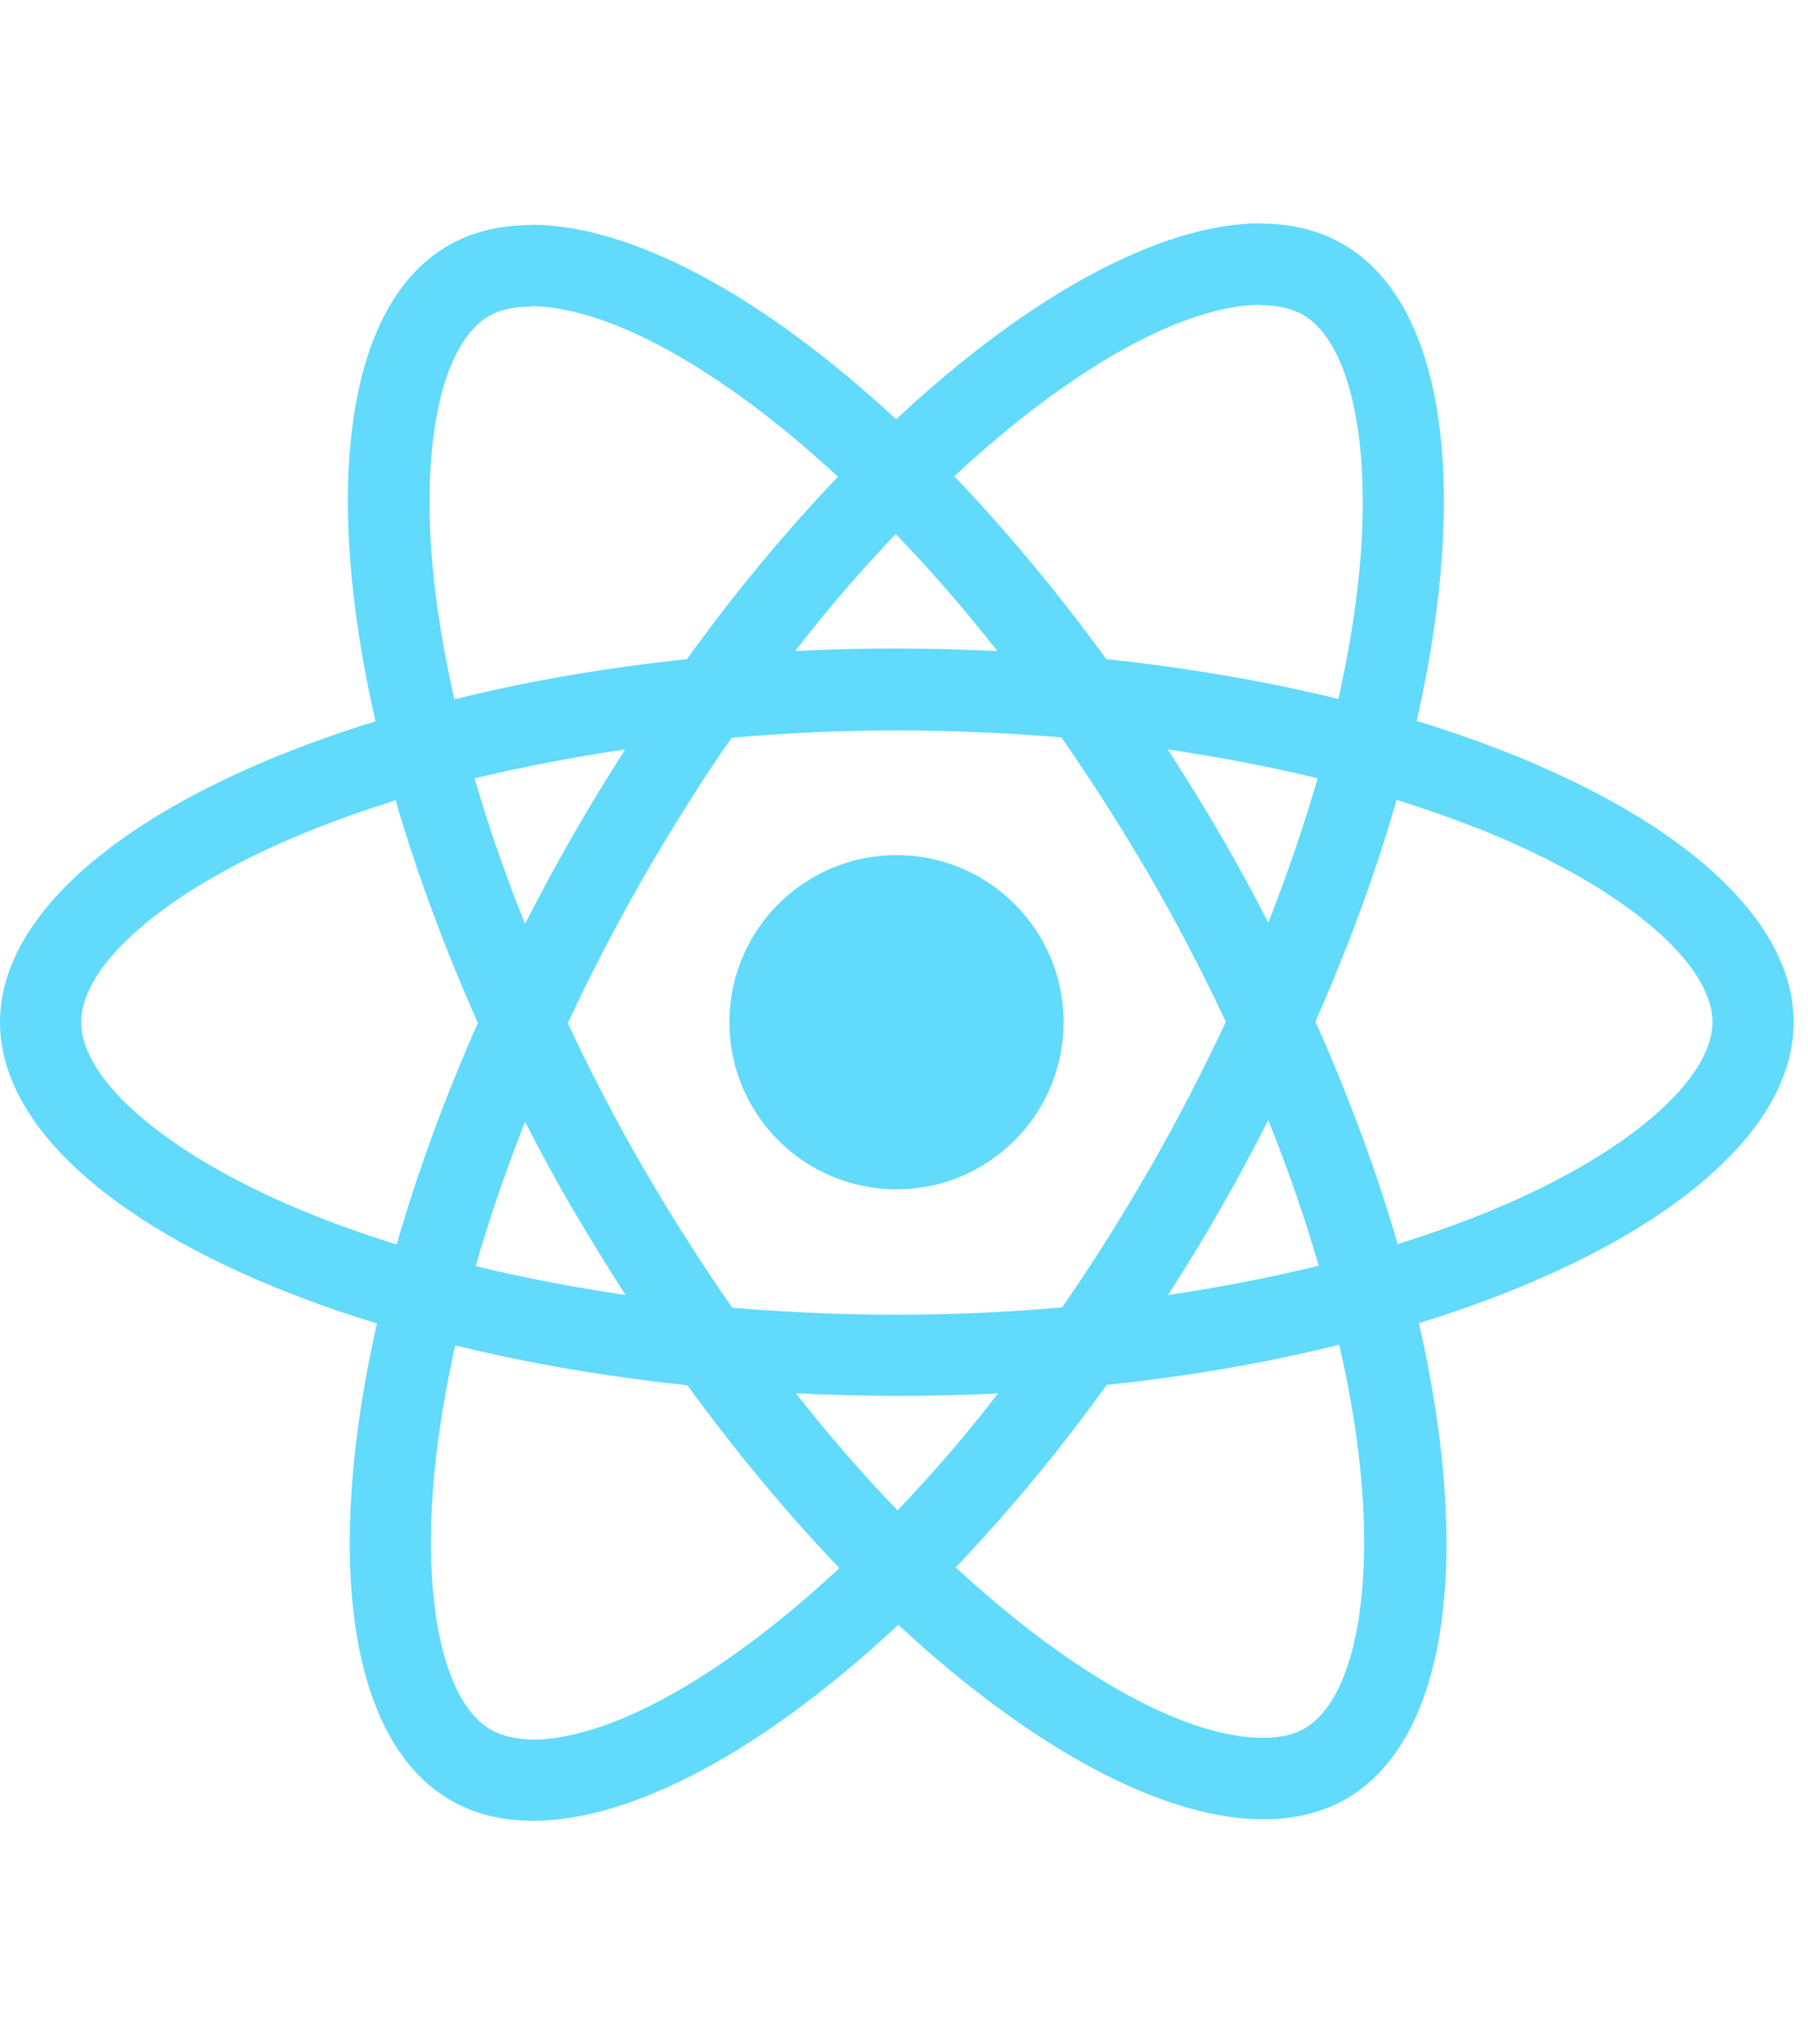 <svg width="46" height="52" viewBox="0 0 46 52" fill="none" xmlns="http://www.w3.org/2000/svg">
<g clip-path="url(#clip0_161_80945)">
<path d="M45.635 26.005C45.635 22.982 41.849 20.116 36.045 18.34C37.384 12.424 36.789 7.717 34.166 6.21C33.561 5.857 32.854 5.689 32.082 5.689V7.764C32.51 7.764 32.854 7.847 33.143 8.005C34.408 8.731 34.957 11.494 34.529 15.047C34.426 15.921 34.259 16.842 34.054 17.782C32.231 17.335 30.241 16.991 28.148 16.768C26.892 15.047 25.59 13.484 24.278 12.117C27.31 9.298 30.157 7.754 32.092 7.754V5.68C29.534 5.68 26.185 7.503 22.799 10.666C19.413 7.522 16.064 5.717 13.506 5.717V7.791C15.432 7.791 18.288 9.326 21.32 12.126C20.018 13.493 18.715 15.047 17.478 16.768C15.376 16.991 13.386 17.335 11.562 17.791C11.348 16.861 11.19 15.959 11.079 15.094C10.641 11.54 11.181 8.777 12.437 8.043C12.716 7.875 13.079 7.801 13.506 7.801V5.726C12.725 5.726 12.018 5.894 11.404 6.247C8.79 7.754 8.204 12.452 9.553 18.349C3.767 20.135 0 22.991 0 26.005C0 29.028 3.786 31.893 9.59 33.669C8.251 39.585 8.846 44.292 11.469 45.799C12.074 46.153 12.781 46.32 13.562 46.32C16.12 46.32 19.469 44.497 22.855 41.334C26.241 44.478 29.589 46.283 32.147 46.283C32.929 46.283 33.636 46.115 34.25 45.762C36.864 44.255 37.45 39.557 36.101 33.66C41.868 31.883 45.635 29.018 45.635 26.005ZM33.524 19.8C33.18 21 32.752 22.237 32.268 23.474C31.887 22.73 31.487 21.986 31.05 21.242C30.622 20.498 30.166 19.772 29.71 19.065C31.031 19.261 32.306 19.503 33.524 19.8ZM29.264 29.707C28.538 30.962 27.794 32.153 27.022 33.26C25.636 33.381 24.232 33.446 22.818 33.446C21.413 33.446 20.008 33.381 18.632 33.269C17.86 32.163 17.106 30.981 16.381 29.735C15.674 28.516 15.032 27.279 14.446 26.032C15.023 24.786 15.674 23.54 16.371 22.321C17.097 21.065 17.841 19.875 18.613 18.768C19.999 18.647 21.404 18.582 22.818 18.582C24.222 18.582 25.627 18.647 27.003 18.758C27.776 19.865 28.529 21.047 29.255 22.293C29.962 23.512 30.603 24.749 31.189 25.995C30.603 27.242 29.962 28.488 29.264 29.707ZM32.268 28.497C32.771 29.744 33.199 30.99 33.552 32.2C32.334 32.497 31.05 32.748 29.72 32.944C30.175 32.228 30.631 31.493 31.059 30.739C31.487 29.995 31.887 29.242 32.268 28.497ZM22.836 38.423C21.971 37.53 21.106 36.534 20.25 35.446C21.087 35.483 21.943 35.511 22.808 35.511C23.683 35.511 24.548 35.493 25.394 35.446C24.557 36.534 23.692 37.53 22.836 38.423ZM15.916 32.944C14.595 32.748 13.32 32.507 12.102 32.209C12.446 31.009 12.874 29.772 13.358 28.535C13.739 29.279 14.139 30.023 14.576 30.767C15.013 31.511 15.46 32.237 15.916 32.944ZM22.79 13.587C23.655 14.479 24.52 15.475 25.376 16.563C24.538 16.526 23.683 16.498 22.818 16.498C21.943 16.498 21.078 16.517 20.232 16.563C21.069 15.475 21.934 14.479 22.79 13.587ZM15.906 19.065C15.45 19.782 14.995 20.517 14.567 21.27C14.139 22.014 13.739 22.758 13.358 23.502C12.855 22.256 12.427 21.009 12.074 19.8C13.292 19.512 14.576 19.261 15.906 19.065ZM7.488 30.711C4.195 29.307 2.065 27.465 2.065 26.005C2.065 24.544 4.195 22.693 7.488 21.298C8.288 20.954 9.162 20.647 10.065 20.358C10.595 22.181 11.293 24.079 12.158 26.023C11.302 27.958 10.614 29.846 10.093 31.66C9.172 31.372 8.297 31.056 7.488 30.711ZM12.492 44.004C11.227 43.278 10.679 40.516 11.107 36.962C11.209 36.088 11.376 35.167 11.581 34.227C13.404 34.674 15.395 35.018 17.488 35.241C18.743 36.962 20.046 38.525 21.357 39.892C18.325 42.711 15.478 44.255 13.544 44.255C13.125 44.246 12.771 44.162 12.492 44.004ZM34.557 36.916C34.994 40.469 34.454 43.232 33.199 43.967C32.919 44.134 32.557 44.209 32.129 44.209C30.203 44.209 27.348 42.674 24.315 39.874C25.617 38.506 26.92 36.953 28.157 35.232C30.259 35.009 32.25 34.665 34.073 34.209C34.287 35.148 34.454 36.051 34.557 36.916ZM38.138 30.711C37.338 31.056 36.464 31.363 35.561 31.651C35.031 29.828 34.333 27.93 33.468 25.986C34.324 24.051 35.012 22.163 35.533 20.349C36.454 20.637 37.329 20.954 38.147 21.298C41.44 22.702 43.57 24.544 43.57 26.005C43.561 27.465 41.431 29.316 38.138 30.711Z" fill="#61DAFB"/>
<path d="M22.809 30.256C25.156 30.256 27.06 28.352 27.06 26.005C27.06 23.657 25.156 21.754 22.809 21.754C20.461 21.754 18.558 23.657 18.558 26.005C18.558 28.352 20.461 30.256 22.809 30.256Z" fill="#61DAFB"/>
</g>
<defs>
<clipPath id="clip0_161_80945">
<rect width="45.635" height="52" fill="white"/>
</clipPath>
</defs>
</svg>
